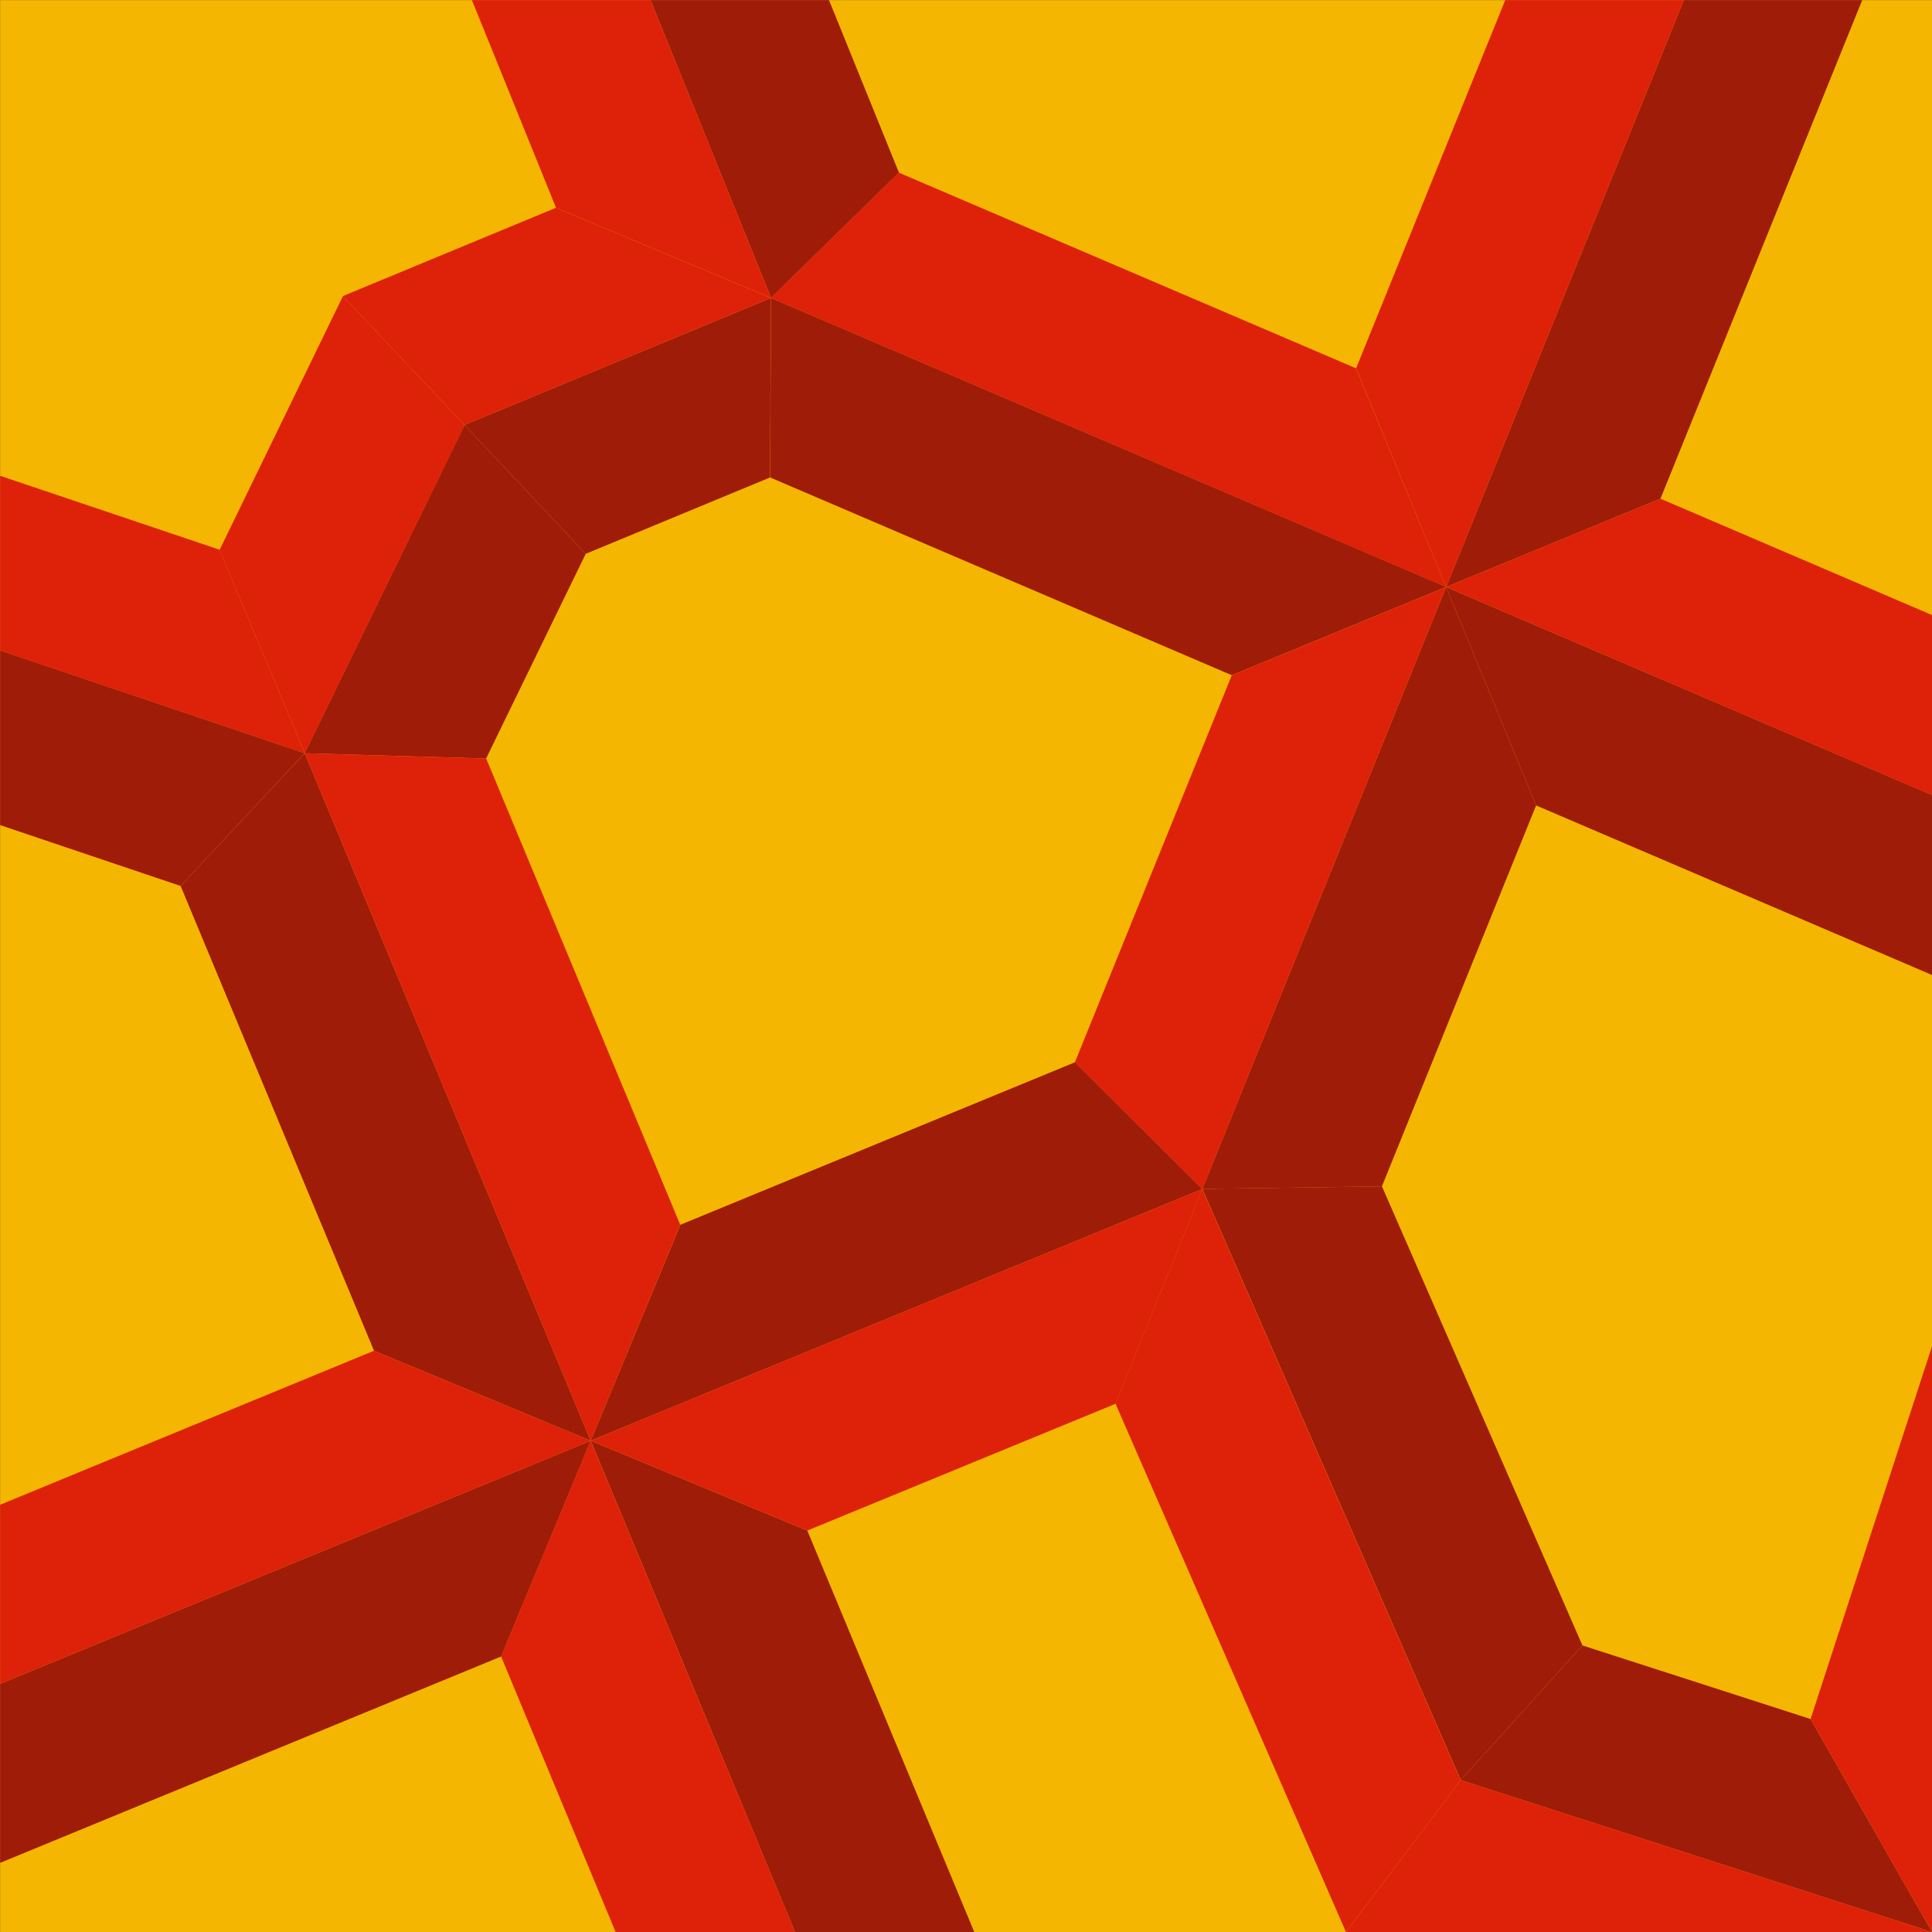 <?xml version="1.0" encoding="UTF-8" standalone="no"?>
<!-- Created with Inkscape (http://www.inkscape.org/) -->

<svg
   xmlns:dc="http://purl.org/dc/elements/1.1/"
   xmlns:cc="http://creativecommons.org/ns#"
   xmlns:rdf="http://www.w3.org/1999/02/22-rdf-syntax-ns#"
   xmlns:svg="http://www.w3.org/2000/svg"
   xmlns="http://www.w3.org/2000/svg"
   xmlns:sodipodi="http://sodipodi.sourceforge.net/DTD/sodipodi-0.dtd"
   xmlns:inkscape="http://www.inkscape.org/namespaces/inkscape"
   width="20.847mm"
   height="20.847mm"
   viewBox="0 0 20.847 20.847"
   version="1.1"
   id="svg8"
   inkscape:version="0.92.2 5c3e80d, 2017-08-06"
   sodipodi:docname="girih2_deneme.svg">
  <rect x="0" y="0" width="20.847" height="20.847" fill="#333333" stroke="none"/>
  <defs
     id="defs2" />
  <sodipodi:namedview
     id="base"
     pagecolor="#ffffff"
     bordercolor="#666666"
     borderopacity="1.0"
     inkscape:pageopacity="0.0"
     inkscape:pageshadow="2"
     inkscape:zoom="1.4142136"
     inkscape:cx="-47.010701"
     inkscape:cy="70.96609"
     inkscape:document-units="mm"
     inkscape:current-layer="layer1"
     showgrid="false"
     inkscape:snap-global="true"
     inkscape:object-paths="true"
     inkscape:snap-intersection-paths="true"
     inkscape:snap-smooth-nodes="true"
     inkscape:window-width="1920"
     inkscape:window-height="1036"
     inkscape:window-x="0"
     inkscape:window-y="20"
     inkscape:window-maximized="0"
     fit-margin-top="0"
     fit-margin-left="0"
     fit-margin-right="0"
     fit-margin-bottom="0" />
  <g
     inkscape:label="Layer 1"
     inkscape:groupmode="layer"
     id="layer1"
     transform="translate(-115.602,-158.284)">
    <g
       id="g1084"
       inkscape:tile-cx="46.304444"
       inkscape:tile-cy="162.96433"
       inkscape:tile-w="22.18784"
       inkscape:tile-h="22.187359"
       inkscape:tile-x0="35.210544"
       inkscape:tile-y0="151.87064"
       transform="translate(34.478,5.479)">
      <path
         inkscape:connector-curvature="0"
         id="rect1063"
         d="m 35.881,152.541 h 20.847 v 20.847 H 35.881 Z"
         style="fill:#f4b600;fill-opacity:1;stroke:none;stroke-width:0.45;stroke-linecap:round;stroke-linejoin:round;stroke-miterlimit:4;stroke-dasharray:none;stroke-dashoffset:0;stroke-opacity:1;paint-order:stroke markers fill" />
      <g
         id="g1270"
         style="fill:#9f1c09;fill-opacity:1">
        <path
           sodipodi:nodetypes="ccccc"
           inkscape:connector-curvature="0"
           id="path920"
           d="m 42.254,168.086 2.337,0.969 1.802,4.333 H 44.459 Z"
           style="fill:#9f1c09;fill-opacity:1;fill-rule:evenodd;stroke:none;stroke-width:0.265px;stroke-linecap:butt;stroke-linejoin:miter;stroke-opacity:1" />
        <path
           inkscape:connector-curvature="0"
           id="path938"
           d="m 52.955,170.295 -2.163,-4.953 -1.938,0.027 2.788,6.378 z"
           style="fill:#9f1c09;fill-opacity:1;fill-rule:evenodd;stroke:none;stroke-width:0.265px;stroke-linecap:butt;stroke-linejoin:miter;stroke-opacity:1" />
        <path
           inkscape:connector-curvature="0"
           id="path940"
           d="m 51.484,158.874 0.971,2.357 -1.664,4.111 -1.938,0.027 z"
           style="fill:#9f1c09;fill-opacity:1;fill-rule:evenodd;stroke:none;stroke-width:0.265px;stroke-linecap:butt;stroke-linejoin:miter;stroke-opacity:1" />
        <path
           inkscape:connector-curvature="0"
           id="path942"
           d="m 51.484,158.874 0.971,2.357 4.273,1.83 v -1.942 z"
           style="fill:#9f1c09;fill-opacity:1;fill-rule:evenodd;stroke:none;stroke-width:0.265px;stroke-linecap:butt;stroke-linejoin:miter;stroke-opacity:1" />
        <path
           inkscape:connector-curvature="0"
           id="path922"
           d="m 42.254,168.086 -0.966,2.328 -5.407,2.227 3e-6,-1.932 z"
           style="fill:#9f1c09;fill-opacity:1;fill-rule:evenodd;stroke:none;stroke-width:0.265px;stroke-linecap:butt;stroke-linejoin:miter;stroke-opacity:1" />
        <path
           inkscape:connector-curvature="0"
           id="path946"
           d="m 51.484,158.874 2.313,-0.953 2.177,-5.38 h -1.925 z"
           style="fill:#9f1c09;fill-opacity:1;fill-rule:evenodd;stroke:none;stroke-width:0.265px;stroke-linecap:butt;stroke-linejoin:miter;stroke-opacity:1" />
        <path
           inkscape:connector-curvature="0"
           id="path960"
           d="m 44.2,155.755 1.38,-1.352 -0.755,-1.862 h -1.926 z"
           style="fill:#9f1c09;fill-opacity:1;fill-rule:evenodd;stroke:none;stroke-width:0.265px;stroke-linecap:butt;stroke-linejoin:miter;stroke-opacity:1" />
        <path
           inkscape:connector-curvature="0"
           id="path964"
           d="m 35.881,159.558 v 1.885 l 1.948,0.657 1.339,-1.433 z"
           style="fill:#9f1c09;fill-opacity:1;fill-rule:evenodd;stroke:none;stroke-width:0.265px;stroke-linecap:butt;stroke-linejoin:miter;stroke-opacity:1" />
        <path
           inkscape:connector-curvature="0"
           id="path966"
           d="m 39.168,160.668 3.086,7.418 -2.338,-0.971 -2.087,-5.015 z"
           style="fill:#9f1c09;fill-opacity:1;fill-rule:evenodd;stroke:none;stroke-width:0.265px;stroke-linecap:butt;stroke-linejoin:miter;stroke-opacity:1" />
        <path
           inkscape:connector-curvature="0"
           id="path928"
           d="m 42.254,168.086 6.6,-2.716 -1.374,-1.368 -4.259,1.754 z"
           style="fill:#9f1c09;fill-opacity:1;fill-rule:evenodd;stroke:none;stroke-width:0.265px;stroke-linecap:butt;stroke-linejoin:miter;stroke-opacity:1" />
        <path
           inkscape:connector-curvature="0"
           id="path956"
           d="m 44.2,155.755 -0.01,1.937 4.982,2.134 2.313,-0.953 z"
           style="fill:#9f1c09;fill-opacity:1;fill-rule:evenodd;stroke:none;stroke-width:0.265px;stroke-linecap:butt;stroke-linejoin:miter;stroke-opacity:1" />
        <path
           inkscape:connector-curvature="0"
           id="path970"
           d="m 40.892,157.125 1.308,1.391 -1.075,2.209 -1.958,-0.057 z"
           style="fill:#9f1c09;fill-opacity:1;fill-rule:evenodd;stroke:none;stroke-width:0.265px;stroke-linecap:butt;stroke-linejoin:miter;stroke-opacity:1" />
        <path
           inkscape:connector-curvature="0"
           id="path972"
           d="m 40.892,157.125 3.307,-1.37 -0.01,1.937 -1.989,0.824 z"
           style="fill:#9f1c09;fill-opacity:1;fill-rule:evenodd;stroke:none;stroke-width:0.265px;stroke-linecap:butt;stroke-linejoin:miter;stroke-opacity:1" />
        <path
           inkscape:connector-curvature="0"
           id="path1113"
           d="m 55.417,171.089 1.311,2.299 -5.087,-1.64 1.314,-1.453 z"
           style="fill:#9f1c09;fill-opacity:1;fill-rule:evenodd;stroke:none;stroke-width:0.265px;stroke-linecap:butt;stroke-linejoin:miter;stroke-opacity:1" />
      </g>
      <g
         id="g1287"
         style="fill:#dd2209;fill-opacity:1">
        <path
           inkscape:connector-curvature="0"
           id="path926"
           d="m 42.254,168.086 6.6,-2.716 -0.936,2.317 -3.326,1.368 z"
           style="fill:#dd2209;fill-opacity:1;fill-rule:evenodd;stroke:none;stroke-width:0.265px;stroke-linecap:butt;stroke-linejoin:miter;stroke-opacity:1" />
        <path
           inkscape:connector-curvature="0"
           id="path932"
           d="m 48.853,165.37 2.788,6.378 -1.237,1.64 -2.487,-5.701 z"
           style="fill:#dd2209;fill-opacity:1;fill-rule:evenodd;stroke:none;stroke-width:0.265px;stroke-linecap:butt;stroke-linejoin:miter;stroke-opacity:1" />
        <path
           sodipodi:nodetypes="ccccc"
           inkscape:connector-curvature="0"
           id="path918"
           d="m 44.459,173.388 -2.206,-5.302 -0.966,2.328 1.236,2.974 z"
           style="fill:#dd2209;fill-opacity:1;fill-rule:evenodd;stroke:none;stroke-width:0.265px;stroke-linecap:butt;stroke-linejoin:miter;stroke-opacity:1" />
        <path
           inkscape:connector-curvature="0"
           id="path944"
           d="m 51.484,158.874 2.313,-0.953 2.931,1.256 -2e-6,1.943 z"
           style="fill:#dd2209;fill-opacity:1;fill-rule:evenodd;stroke:none;stroke-width:0.265px;stroke-linecap:butt;stroke-linejoin:miter;stroke-opacity:1" />
        <path
           sodipodi:nodetypes="ccccc"
           inkscape:connector-curvature="0"
           id="path948"
           d="m 40.892,157.125 3.307,-1.37 -2.32,-0.973 -2.3,0.953 z"
           style="fill:#dd2209;fill-opacity:1;fill-rule:evenodd;stroke:none;stroke-width:0.265px;stroke-linecap:butt;stroke-linejoin:miter;stroke-opacity:1" />
        <path
           inkscape:connector-curvature="0"
           id="path950"
           d="m 39.168,160.668 1.725,-3.542 -1.313,-1.39 -1.33,2.737 z"
           style="fill:#dd2209;fill-opacity:1;fill-rule:evenodd;stroke:none;stroke-width:0.265px;stroke-linecap:butt;stroke-linejoin:miter;stroke-opacity:1" />
        <path
           sodipodi:nodetypes="ccccc"
           inkscape:connector-curvature="0"
           id="path958"
           d="m 44.2,155.755 -1.301,-3.214 -1.927,1e-5 0.908,2.241 z"
           style="fill:#dd2209;fill-opacity:1;fill-rule:evenodd;stroke:none;stroke-width:0.265px;stroke-linecap:butt;stroke-linejoin:miter;stroke-opacity:1" />
        <path
           inkscape:connector-curvature="0"
           id="path962"
           d="m 38.25,158.472 -2.369,-0.798 3e-6,1.885 3.287,1.109 z"
           style="fill:#dd2209;fill-opacity:1;fill-rule:evenodd;stroke:none;stroke-width:0.265px;stroke-linecap:butt;stroke-linejoin:miter;stroke-opacity:1" />
        <path
           inkscape:connector-curvature="0"
           id="path924"
           d="m 42.254,168.086 -2.338,-0.971 -4.035,1.662 3e-6,1.932 z"
           style="fill:#dd2209;fill-opacity:1;fill-rule:evenodd;stroke:none;stroke-width:0.265px;stroke-linecap:butt;stroke-linejoin:miter;stroke-opacity:1" />
        <path
           inkscape:connector-curvature="0"
           id="path952"
           d="m 51.484,158.874 2.565,-6.333 h -1.927 l -1.609,3.973 z"
           style="fill:#dd2209;fill-opacity:1;fill-rule:evenodd;stroke:none;stroke-width:0.265px;stroke-linecap:butt;stroke-linejoin:miter;stroke-opacity:1" />
        <path
           inkscape:connector-curvature="0"
           id="path954"
           d="m 51.484,158.874 -0.972,-2.36 -4.933,-2.111 -1.38,1.352 z"
           style="fill:#dd2209;fill-opacity:1;fill-rule:evenodd;stroke:none;stroke-width:0.265px;stroke-linecap:butt;stroke-linejoin:miter;stroke-opacity:1" />
        <path
           inkscape:connector-curvature="0"
           id="path930"
           d="m 48.853,165.37 2.631,-6.496 -2.313,0.953 -1.692,4.175 z"
           style="fill:#dd2209;fill-opacity:1;fill-rule:evenodd;stroke:none;stroke-width:0.265px;stroke-linecap:butt;stroke-linejoin:miter;stroke-opacity:1" />
        <path
           inkscape:connector-curvature="0"
           id="path968"
           d="m 39.168,160.668 1.958,0.057 2.094,5.031 -0.966,2.33 z"
           style="fill:#dd2209;fill-opacity:1;fill-rule:evenodd;stroke:none;stroke-width:0.265px;stroke-linecap:butt;stroke-linejoin:miter;stroke-opacity:1" />
        <path
           inkscape:connector-curvature="0"
           id="path934"
           d="m 50.404,173.388 h 6.324 l -5.087,-1.64 z"
           style="fill:#dd2209;fill-opacity:1;fill-rule:evenodd;stroke:none;stroke-width:0.265px;stroke-linecap:butt;stroke-linejoin:miter;stroke-opacity:1" />
        <path
           sodipodi:nodetypes="cccc"
           inkscape:connector-curvature="0"
           id="path1115"
           d="m 56.728,167.064 -1.311,4.025 1.311,2.299 z"
           style="fill:#dd2209;fill-opacity:1;fill-rule:evenodd;stroke:none;stroke-width:0.265px;stroke-linecap:butt;stroke-linejoin:miter;stroke-opacity:1" />
      </g>
    </g>
    <rect
       style="fill:#800000;fill-opacity:1;stroke:none;stroke-width:2.117;stroke-linecap:round;stroke-linejoin:round;stroke-miterlimit:4;stroke-dasharray:none;stroke-dashoffset:0;stroke-opacity:1;paint-order:stroke markers fill"
       id="rect1279"
       width="8.579"
       height="4.41"
       x="70.359"
       y="178.867" />
    <rect
       y="91.206"
       x="-166.598"
       height="4.41"
       width="8.579"
       id="rect1281"
       style="fill:#800000;fill-opacity:1;stroke:none;stroke-width:2.117;stroke-linecap:round;stroke-linejoin:round;stroke-miterlimit:4;stroke-dasharray:none;stroke-dashoffset:0;stroke-opacity:1;paint-order:stroke markers fill"
       transform="rotate(-90)" />
    <rect
       y="-70.359"
       x="158.02"
       height="4.41"
       width="7.018"
       id="rect1301"
       style="fill:#800000;fill-opacity:1;stroke:none;stroke-width:2.117;stroke-linecap:round;stroke-linejoin:round;stroke-miterlimit:4;stroke-dasharray:none;stroke-dashoffset:0;stroke-opacity:1;paint-order:stroke markers fill"
       transform="rotate(90)" />
    <rect
       transform="scale(-1)"
       style="fill:#800000;fill-opacity:1;stroke:none;stroke-width:2.117;stroke-linecap:round;stroke-linejoin:round;stroke-miterlimit:4;stroke-dasharray:none;stroke-dashoffset:0;stroke-opacity:1;paint-order:stroke markers fill"
       id="rect1303"
       width="7.018"
       height="4.41"
       x="-77.376"
       y="-158.02" />
    <rect
       transform="rotate(90)"
       style="fill:#800000;fill-opacity:1;stroke:none;stroke-width:2.117;stroke-linecap:round;stroke-linejoin:round;stroke-miterlimit:4;stroke-dasharray:none;stroke-dashoffset:0;stroke-opacity:1;paint-order:stroke markers fill"
       id="rect1305"
       width="2.679"
       height="4.41"
       x="176.188"
       y="-70.359" />
    <rect
       y="-158.02"
       x="-91.206"
       height="4.41"
       width="2.679"
       id="rect1307"
       style="fill:#800000;fill-opacity:1;stroke:none;stroke-width:2.117;stroke-linecap:round;stroke-linejoin:round;stroke-miterlimit:4;stroke-dasharray:none;stroke-dashoffset:0;stroke-opacity:1;paint-order:stroke markers fill"
       transform="scale(-1)" />
    <g
       id="g1141"
       transform="translate(-18.804,-23.718)">
      <rect
         style="fill:#ffffff;fill-opacity:1;stroke:none;stroke-width:1.058;stroke-linecap:round;stroke-linejoin:round;stroke-miterlimit:4;stroke-dasharray:none;stroke-dashoffset:0;stroke-opacity:1;paint-order:normal"
         id="rect1131"
         width="10.016"
         height="10.016"
         x="73.138"
         y="21.266" />
      <rect
         y="21.266"
         x="83.155"
         height="10.016"
         width="10.016"
         id="rect1133"
         style="fill:#fbd802;fill-opacity:1;stroke:none;stroke-width:1.058;stroke-linecap:round;stroke-linejoin:round;stroke-miterlimit:4;stroke-dasharray:none;stroke-dashoffset:0;stroke-opacity:1;paint-order:normal" />
      <rect
         style="fill:#7f7f7f;fill-opacity:1;stroke:none;stroke-width:1.058;stroke-linecap:round;stroke-linejoin:round;stroke-miterlimit:4;stroke-dasharray:none;stroke-dashoffset:0;stroke-opacity:1;paint-order:normal"
         id="rect1135"
         width="10.016"
         height="10.016"
         x="93.171"
         y="21.266" />
      <rect
         y="21.266"
         x="103.187"
         height="10.016"
         width="10.016"
         id="rect1137"
         style="fill:#58555a;fill-opacity:1;stroke:none;stroke-width:1.058;stroke-linecap:round;stroke-linejoin:round;stroke-miterlimit:4;stroke-dasharray:none;stroke-dashoffset:0;stroke-opacity:1;paint-order:normal" />
      <rect
         style="fill:#000000;fill-opacity:1;stroke:none;stroke-width:1.058;stroke-linecap:round;stroke-linejoin:round;stroke-miterlimit:4;stroke-dasharray:none;stroke-dashoffset:0;stroke-opacity:1;paint-order:normal"
         id="rect1139"
         width="10.016"
         height="10.016"
         x="113.204"
         y="21.266" />
    </g>
    <g
       transform="translate(-12.436,107.166)"
       id="g1114">
      <rect
         y="21.266"
         x="73.138"
         height="10.016"
         width="10.016"
         id="rect1104"
         style="fill:#ffd351;fill-opacity:1;stroke:none;stroke-width:1.058;stroke-linecap:round;stroke-linejoin:round;stroke-miterlimit:4;stroke-dasharray:none;stroke-dashoffset:0;stroke-opacity:1;paint-order:normal" />
      <rect
         style="fill:#ffab3d;fill-opacity:1;stroke:none;stroke-width:1.058;stroke-linecap:round;stroke-linejoin:round;stroke-miterlimit:4;stroke-dasharray:none;stroke-dashoffset:0;stroke-opacity:1;paint-order:normal"
         id="rect1106"
         width="10.016"
         height="10.016"
         x="83.155"
         y="21.266" />
      <rect
         y="21.266"
         x="93.171"
         height="10.016"
         width="10.016"
         id="rect1108"
         style="fill:#f28538;fill-opacity:1;stroke:none;stroke-width:1.058;stroke-linecap:round;stroke-linejoin:round;stroke-miterlimit:4;stroke-dasharray:none;stroke-dashoffset:0;stroke-opacity:1;paint-order:normal" />
      <rect
         style="fill:#9f1c09;fill-opacity:1;stroke:none;stroke-width:1.058;stroke-linecap:round;stroke-linejoin:round;stroke-miterlimit:4;stroke-dasharray:none;stroke-dashoffset:0;stroke-opacity:1;paint-order:normal"
         id="rect1110"
         width="10.016"
         height="10.016"
         x="103.187"
         y="21.266" />
      <rect
         y="21.266"
         x="113.204"
         height="10.016"
         width="10.016"
         id="rect1112"
         style="fill:#dd2209;fill-opacity:1;stroke:none;stroke-width:1.058;stroke-linecap:round;stroke-linejoin:round;stroke-miterlimit:4;stroke-dasharray:none;stroke-dashoffset:0;stroke-opacity:1;paint-order:normal" />
    </g>
    <g
       transform="translate(79.722,5.744)"
       inkscape:tile-y0="151.87064"
       inkscape:tile-x0="35.210544"
       inkscape:tile-h="22.187359"
       inkscape:tile-w="22.18784"
       inkscape:tile-cy="162.96433"
       inkscape:tile-cx="46.304444"
       id="g1019">
      <path
         style="fill:#f4b600;fill-opacity:1;stroke:none;stroke-width:0.45;stroke-linecap:round;stroke-linejoin:round;stroke-miterlimit:4;stroke-dasharray:none;stroke-dashoffset:0;stroke-opacity:1;paint-order:stroke markers fill"
         d="m 35.881,152.541 h 20.847 v 20.847 H 35.881 Z"
         id="path955"
         inkscape:connector-curvature="0" />
      <g
         style="fill:#9f1c09;fill-opacity:1"
         id="g985">
        <path
           style="fill:#9f1c09;fill-opacity:1;fill-rule:evenodd;stroke:none;stroke-width:0.265px;stroke-linecap:butt;stroke-linejoin:miter;stroke-opacity:1"
           d="m 42.254,168.086 2.337,0.969 1.802,4.333 H 44.459 Z"
           id="path957"
           inkscape:connector-curvature="0"
           sodipodi:nodetypes="ccccc" />
        <path
           style="fill:#9f1c09;fill-opacity:1;fill-rule:evenodd;stroke:none;stroke-width:0.265px;stroke-linecap:butt;stroke-linejoin:miter;stroke-opacity:1"
           d="m 52.955,170.295 -2.163,-4.953 -1.938,0.027 2.788,6.378 z"
           id="path959"
           inkscape:connector-curvature="0" />
        <path
           style="fill:#9f1c09;fill-opacity:1;fill-rule:evenodd;stroke:none;stroke-width:0.265px;stroke-linecap:butt;stroke-linejoin:miter;stroke-opacity:1"
           d="m 51.484,158.874 0.971,2.357 -1.664,4.111 -1.938,0.027 z"
           id="path961"
           inkscape:connector-curvature="0" />
        <path
           style="fill:#9f1c09;fill-opacity:1;fill-rule:evenodd;stroke:none;stroke-width:0.265px;stroke-linecap:butt;stroke-linejoin:miter;stroke-opacity:1"
           d="m 51.484,158.874 0.971,2.357 4.273,1.83 v -1.942 z"
           id="path963"
           inkscape:connector-curvature="0" />
        <path
           style="fill:#9f1c09;fill-opacity:1;fill-rule:evenodd;stroke:none;stroke-width:0.265px;stroke-linecap:butt;stroke-linejoin:miter;stroke-opacity:1"
           d="m 42.254,168.086 -0.966,2.328 -5.407,2.227 3e-6,-1.932 z"
           id="path965"
           inkscape:connector-curvature="0" />
        <path
           style="fill:#9f1c09;fill-opacity:1;fill-rule:evenodd;stroke:none;stroke-width:0.265px;stroke-linecap:butt;stroke-linejoin:miter;stroke-opacity:1"
           d="m 51.484,158.874 2.313,-0.953 2.177,-5.38 h -1.925 z"
           id="path967"
           inkscape:connector-curvature="0" />
        <path
           style="fill:#9f1c09;fill-opacity:1;fill-rule:evenodd;stroke:none;stroke-width:0.265px;stroke-linecap:butt;stroke-linejoin:miter;stroke-opacity:1"
           d="m 44.2,155.755 1.38,-1.352 -0.755,-1.862 h -1.926 z"
           id="path969"
           inkscape:connector-curvature="0" />
        <path
           style="fill:#9f1c09;fill-opacity:1;fill-rule:evenodd;stroke:none;stroke-width:0.265px;stroke-linecap:butt;stroke-linejoin:miter;stroke-opacity:1"
           d="m 35.881,159.558 v 1.885 l 1.948,0.657 1.339,-1.433 z"
           id="path971"
           inkscape:connector-curvature="0" />
        <path
           style="fill:#9f1c09;fill-opacity:1;fill-rule:evenodd;stroke:none;stroke-width:0.265px;stroke-linecap:butt;stroke-linejoin:miter;stroke-opacity:1"
           d="m 39.168,160.668 3.086,7.418 -2.338,-0.971 -2.087,-5.015 z"
           id="path973"
           inkscape:connector-curvature="0" />
        <path
           style="fill:#9f1c09;fill-opacity:1;fill-rule:evenodd;stroke:none;stroke-width:0.265px;stroke-linecap:butt;stroke-linejoin:miter;stroke-opacity:1"
           d="m 42.254,168.086 6.6,-2.716 -1.374,-1.368 -4.259,1.754 z"
           id="path975"
           inkscape:connector-curvature="0" />
        <path
           style="fill:#9f1c09;fill-opacity:1;fill-rule:evenodd;stroke:none;stroke-width:0.265px;stroke-linecap:butt;stroke-linejoin:miter;stroke-opacity:1"
           d="m 44.2,155.755 -0.01,1.937 4.982,2.134 2.313,-0.953 z"
           id="path977"
           inkscape:connector-curvature="0" />
        <path
           style="fill:#9f1c09;fill-opacity:1;fill-rule:evenodd;stroke:none;stroke-width:0.265px;stroke-linecap:butt;stroke-linejoin:miter;stroke-opacity:1"
           d="m 40.892,157.125 1.308,1.391 -1.075,2.209 -1.958,-0.057 z"
           id="path979"
           inkscape:connector-curvature="0" />
        <path
           style="fill:#9f1c09;fill-opacity:1;fill-rule:evenodd;stroke:none;stroke-width:0.265px;stroke-linecap:butt;stroke-linejoin:miter;stroke-opacity:1"
           d="m 40.892,157.125 3.307,-1.37 -0.01,1.937 -1.989,0.824 z"
           id="path981"
           inkscape:connector-curvature="0" />
        <path
           style="fill:#9f1c09;fill-opacity:1;fill-rule:evenodd;stroke:none;stroke-width:0.265px;stroke-linecap:butt;stroke-linejoin:miter;stroke-opacity:1"
           d="m 55.417,171.089 1.311,2.299 -5.087,-1.64 1.314,-1.453 z"
           id="path983"
           inkscape:connector-curvature="0" />
      </g>
      <g
         style="fill:#dd2209;fill-opacity:1"
         id="g1017">
        <path
           style="fill:#dd2209;fill-opacity:1;fill-rule:evenodd;stroke:none;stroke-width:0.265px;stroke-linecap:butt;stroke-linejoin:miter;stroke-opacity:1"
           d="m 42.254,168.086 6.6,-2.716 -0.936,2.317 -3.326,1.368 z"
           id="path987"
           inkscape:connector-curvature="0" />
        <path
           style="fill:#dd2209;fill-opacity:1;fill-rule:evenodd;stroke:none;stroke-width:0.265px;stroke-linecap:butt;stroke-linejoin:miter;stroke-opacity:1"
           d="m 48.853,165.37 2.788,6.378 -1.237,1.64 -2.487,-5.701 z"
           id="path989"
           inkscape:connector-curvature="0" />
        <path
           style="fill:#dd2209;fill-opacity:1;fill-rule:evenodd;stroke:none;stroke-width:0.265px;stroke-linecap:butt;stroke-linejoin:miter;stroke-opacity:1"
           d="m 44.459,173.388 -2.206,-5.302 -0.966,2.328 1.236,2.974 z"
           id="path991"
           inkscape:connector-curvature="0"
           sodipodi:nodetypes="ccccc" />
        <path
           style="fill:#dd2209;fill-opacity:1;fill-rule:evenodd;stroke:none;stroke-width:0.265px;stroke-linecap:butt;stroke-linejoin:miter;stroke-opacity:1"
           d="m 51.484,158.874 2.313,-0.953 2.931,1.256 -2e-6,1.943 z"
           id="path993"
           inkscape:connector-curvature="0" />
        <path
           style="fill:#dd2209;fill-opacity:1;fill-rule:evenodd;stroke:none;stroke-width:0.265px;stroke-linecap:butt;stroke-linejoin:miter;stroke-opacity:1"
           d="m 40.892,157.125 3.307,-1.37 -2.32,-0.973 -2.3,0.953 z"
           id="path995"
           inkscape:connector-curvature="0"
           sodipodi:nodetypes="ccccc" />
        <path
           style="fill:#dd2209;fill-opacity:1;fill-rule:evenodd;stroke:none;stroke-width:0.265px;stroke-linecap:butt;stroke-linejoin:miter;stroke-opacity:1"
           d="m 39.168,160.668 1.725,-3.542 -1.313,-1.39 -1.33,2.737 z"
           id="path997"
           inkscape:connector-curvature="0" />
        <path
           style="fill:#dd2209;fill-opacity:1;fill-rule:evenodd;stroke:none;stroke-width:0.265px;stroke-linecap:butt;stroke-linejoin:miter;stroke-opacity:1"
           d="m 44.2,155.755 -1.301,-3.214 -1.927,1e-5 0.908,2.241 z"
           id="path999"
           inkscape:connector-curvature="0"
           sodipodi:nodetypes="ccccc" />
        <path
           style="fill:#dd2209;fill-opacity:1;fill-rule:evenodd;stroke:none;stroke-width:0.265px;stroke-linecap:butt;stroke-linejoin:miter;stroke-opacity:1"
           d="m 38.25,158.472 -2.369,-0.798 3e-6,1.885 3.287,1.109 z"
           id="path1001"
           inkscape:connector-curvature="0" />
        <path
           style="fill:#dd2209;fill-opacity:1;fill-rule:evenodd;stroke:none;stroke-width:0.265px;stroke-linecap:butt;stroke-linejoin:miter;stroke-opacity:1"
           d="m 42.254,168.086 -2.338,-0.971 -4.035,1.662 3e-6,1.932 z"
           id="path1003"
           inkscape:connector-curvature="0" />
        <path
           style="fill:#dd2209;fill-opacity:1;fill-rule:evenodd;stroke:none;stroke-width:0.265px;stroke-linecap:butt;stroke-linejoin:miter;stroke-opacity:1"
           d="m 51.484,158.874 2.565,-6.333 h -1.927 l -1.609,3.973 z"
           id="path1005"
           inkscape:connector-curvature="0" />
        <path
           style="fill:#dd2209;fill-opacity:1;fill-rule:evenodd;stroke:none;stroke-width:0.265px;stroke-linecap:butt;stroke-linejoin:miter;stroke-opacity:1"
           d="m 51.484,158.874 -0.972,-2.36 -4.933,-2.111 -1.38,1.352 z"
           id="path1007"
           inkscape:connector-curvature="0" />
        <path
           style="fill:#dd2209;fill-opacity:1;fill-rule:evenodd;stroke:none;stroke-width:0.265px;stroke-linecap:butt;stroke-linejoin:miter;stroke-opacity:1"
           d="m 48.853,165.37 2.631,-6.496 -2.313,0.953 -1.692,4.175 z"
           id="path1009"
           inkscape:connector-curvature="0" />
        <path
           style="fill:#dd2209;fill-opacity:1;fill-rule:evenodd;stroke:none;stroke-width:0.265px;stroke-linecap:butt;stroke-linejoin:miter;stroke-opacity:1"
           d="m 39.168,160.668 1.958,0.057 2.094,5.031 -0.966,2.33 z"
           id="path1011"
           inkscape:connector-curvature="0" />
        <path
           style="fill:#dd2209;fill-opacity:1;fill-rule:evenodd;stroke:none;stroke-width:0.265px;stroke-linecap:butt;stroke-linejoin:miter;stroke-opacity:1"
           d="m 50.404,173.388 h 6.324 l -5.087,-1.64 z"
           id="path1013"
           inkscape:connector-curvature="0" />
        <path
           style="fill:#dd2209;fill-opacity:1;fill-rule:evenodd;stroke:none;stroke-width:0.265px;stroke-linecap:butt;stroke-linejoin:miter;stroke-opacity:1"
           d="m 56.728,167.064 -1.311,4.025 1.311,2.299 z"
           id="path1015"
           inkscape:connector-curvature="0"
           sodipodi:nodetypes="cccc" />
      </g>
    </g>
  </g>
</svg>
